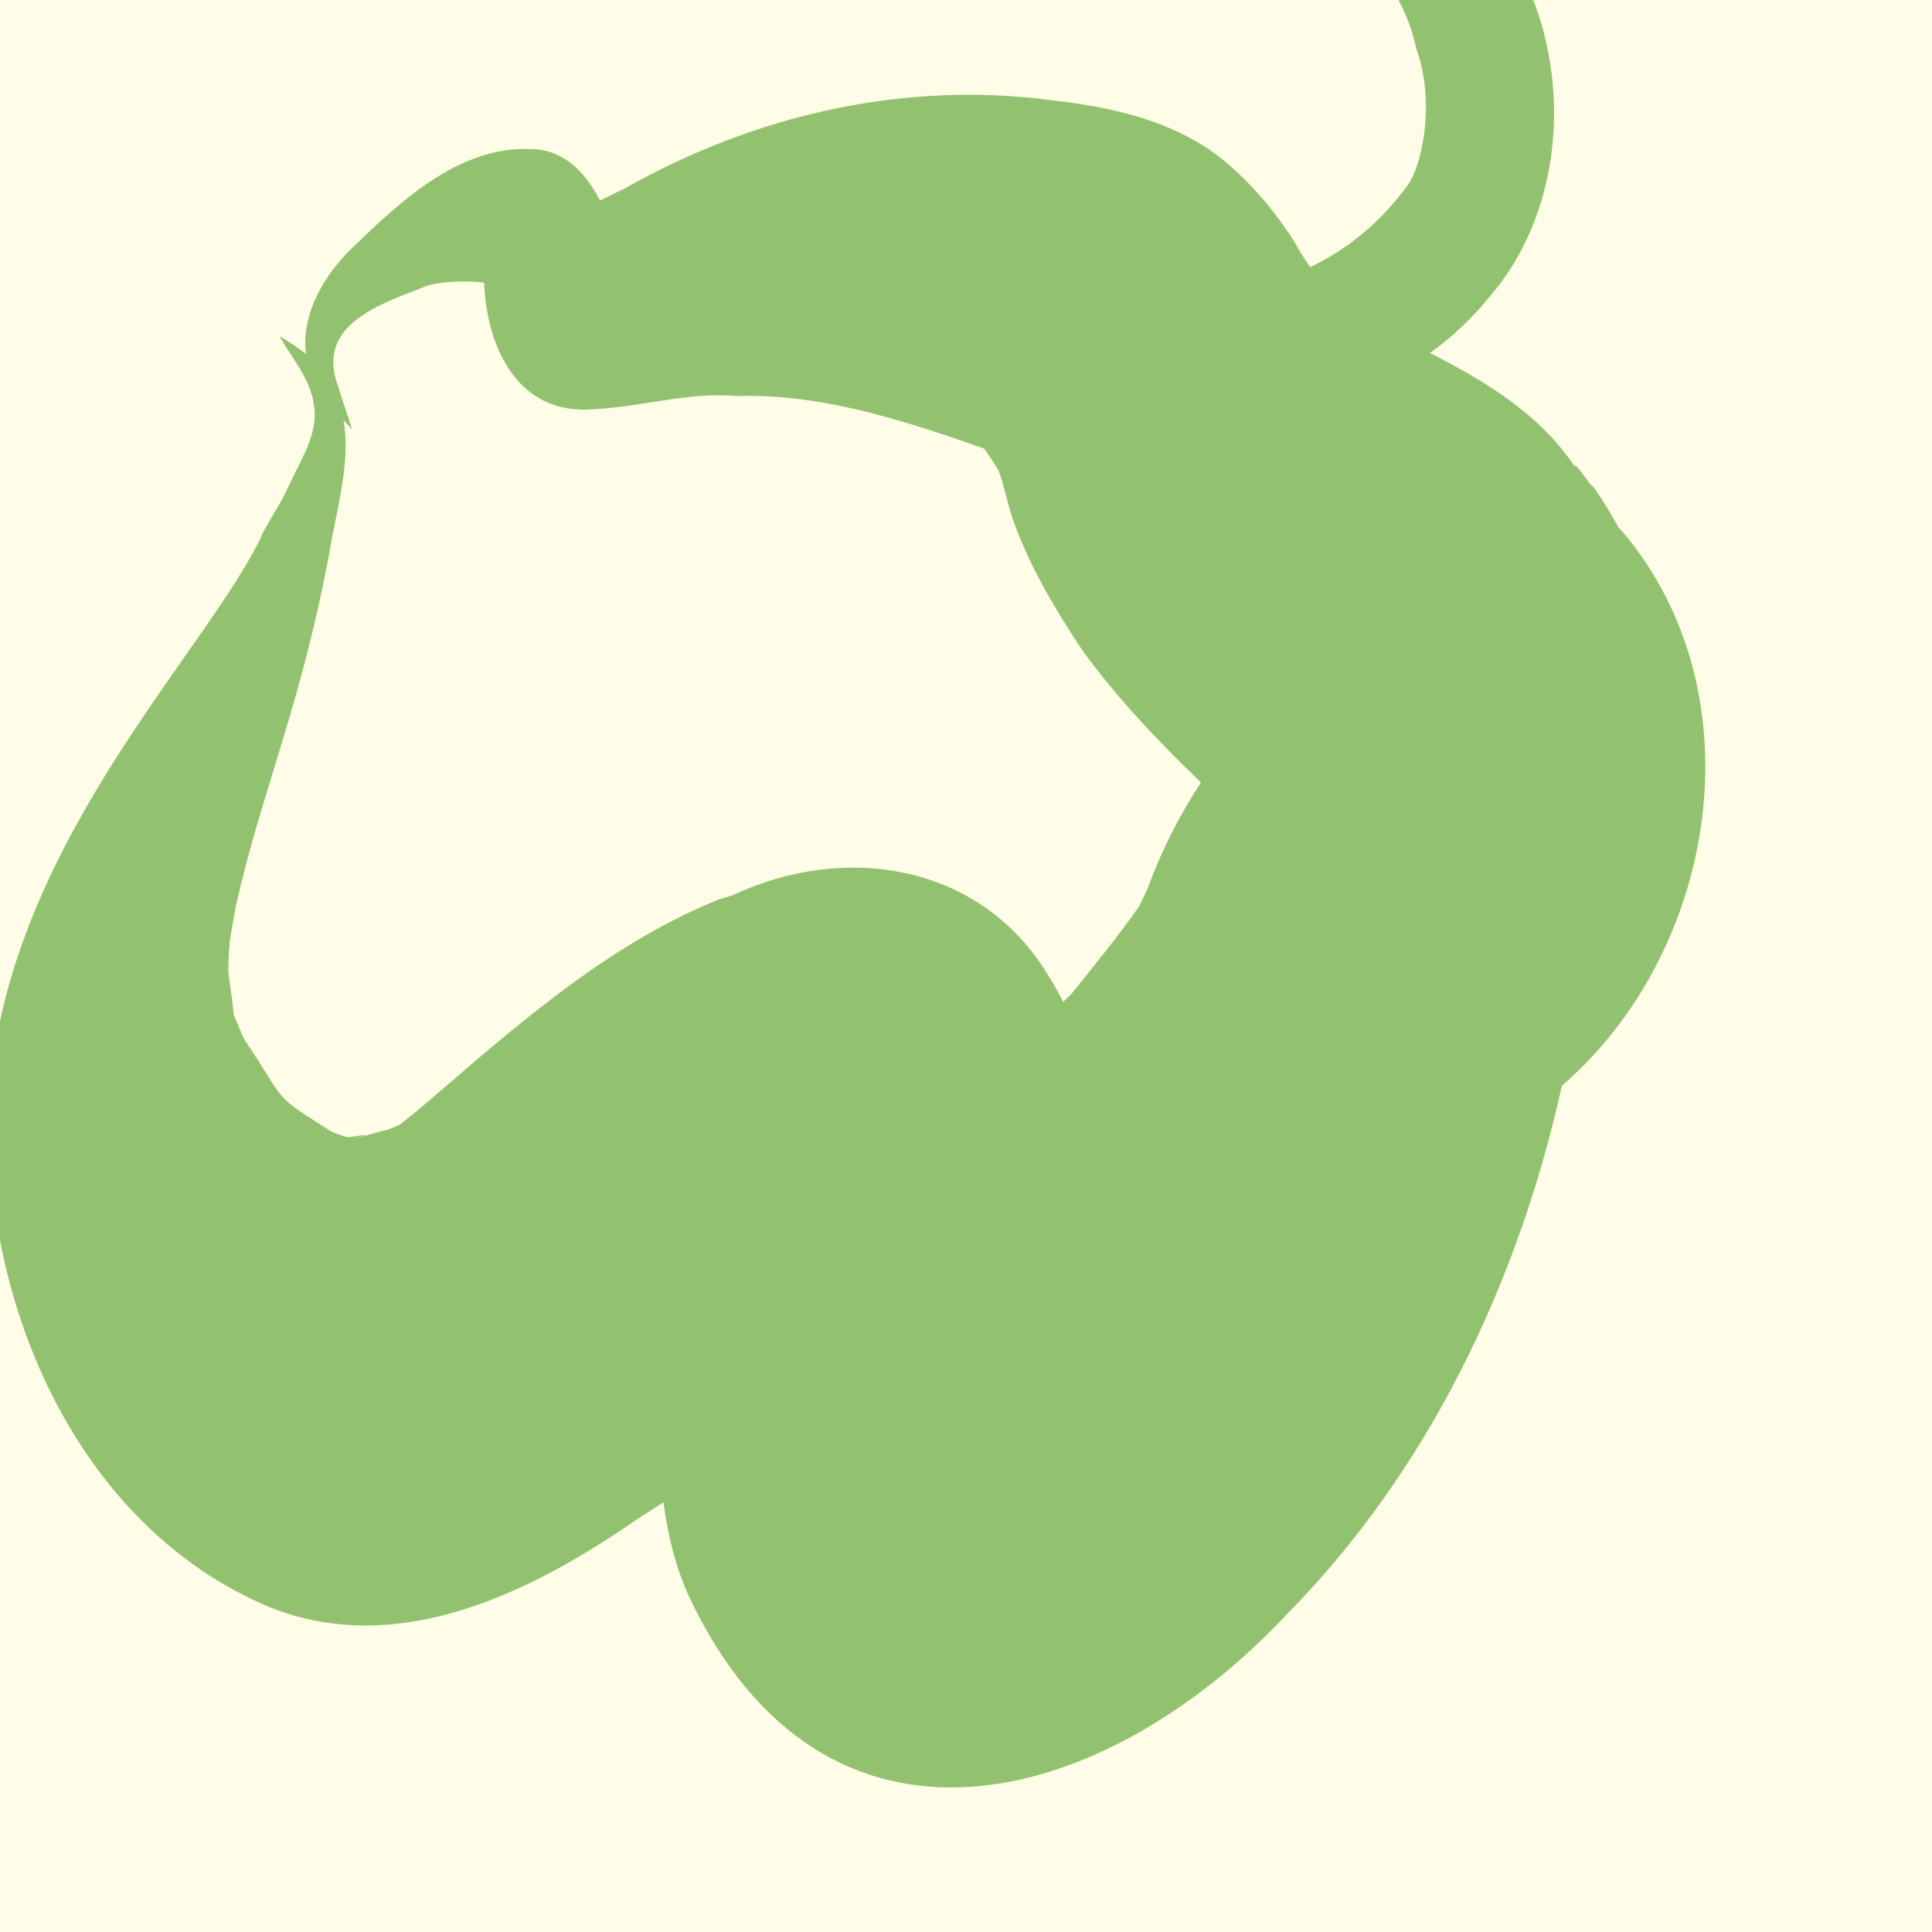 <?xml version="1.0" encoding="utf-8"?>
<!-- Generator: Adobe Adobe Illustrator 24.2.0, SVG Export Plug-In . SVG Version: 6.00 Build 0)  -->
<svg version="1.1" id="Layer_1" xmlns="http://www.w3.org/2000/svg" xmlns:xlink="http://www.w3.org/1999/xlink" x="0px" y="0px"
	 width="20px" height="20px" viewBox="0 0 50 50" style="enable-background:new 0 0 50 50;" xml:space="preserve">
   <rect height="100%" width="100%" fill="#FFFDE7" />
   <path fill="#92c270"  transform="translate(-2, 0)" d="M44,13.77c-0.03-0.04-0.08-0.08-0.11-0.12c-0.2-0.35-0.4-0.69-0.63-1.02c-0.15-0.14-0.27-0.26-0.38-0.37
	c0,0,0-0.01-0.01-0.01c0.08,0.08,0.17,0.17,0.29,0.28c-0.4-0.54-0.46-0.58-0.37-0.4c-1.02-1.58-2.78-2.52-4.47-3.33
	c-0.6-0.34-1.18-0.71-1.75-1.1c-0.17-0.18-0.37-0.4-0.44-0.5c-0.18-0.21-0.33-0.44-0.48-0.68c-0.03-0.05-0.06-0.09-0.08-0.14
	c-0.07-0.11-0.13-0.22-0.2-0.33c-0.05-0.1-0.04-0.06,0.01,0.03c-0.61-0.94-1.55-1.94-2.44-2.43c-1.15-0.66-2.45-0.91-3.75-1.06
	c-3.83-0.5-7.66,0.39-11.01,2.28c-0.11,0.05-0.43,0.21-0.65,0.32c-0.37-0.71-0.93-1.33-1.79-1.33c-1.78-0.09-3.29,1.26-4.49,2.43
	c-0.82,0.73-1.47,1.82-1.33,2.87C9.72,9.01,9.5,8.85,9.23,8.7c0.32,0.56,0.8,1.1,0.89,1.76c0.13,0.69-0.27,1.33-0.56,1.93
	c-0.3,0.67-0.48,0.88-0.8,1.47c-0.15,0.27,0.04-0.06,0.06-0.09c-1.37,2.97-6.31,7.73-7.04,13.98c-0.5,5.39,1.98,11.69,7.24,13.86
	c3.34,1.31,6.77-0.42,9.51-2.32c0.21-0.13,0.42-0.27,0.64-0.41c0.11,0.82,0.3,1.63,0.64,2.39c3.5,7.51,10.75,5.6,15.54,0.46
	c3.63-3.7,5.95-8.56,7.07-13.63C46.44,24.63,47.54,17.97,44,13.77z M29.74,25.71c-0.07,0.07-0.15,0.14-0.22,0.22
	c-0.12-0.22-0.23-0.44-0.37-0.65c-1.73-2.92-5.26-3.49-8.19-2.11c-0.1,0.03-0.19,0.06-0.31,0.09c-2.7,1.07-5,3.03-7.18,4.91
	c-0.37,0.32-0.74,0.64-1.13,0.94c-0.09,0.04-0.19,0.08-0.28,0.12c-0.29,0.07-0.57,0.15-0.86,0.23c-0.01,0-0.01,0-0.02,0
	c0.29-0.08,0.45-0.13-0.13-0.03c-0.02,0-0.02,0-0.04,0c-0.12-0.02-0.23-0.07-0.35-0.11c-0.06-0.03-0.12-0.05-0.17-0.09
	c-1.48-0.94-1.04-0.65-2.18-2.35c-0.11-0.24-0.2-0.49-0.26-0.6C8.03,26,7.98,25.7,7.94,25.41c-0.01-0.09-0.02-0.18-0.03-0.27
	c0-0.18,0.01-0.54,0.04-0.82c0.04-0.25,0.1-0.55,0.15-0.85c0.68-3.07,1.75-5.31,2.5-9.59c0.19-0.99,0.46-2.04,0.29-3.01
	c0.07,0.08,0.15,0.16,0.22,0.25c-0.1-0.36-0.24-0.71-0.34-1.07c-0.63-1.59,0.95-2.14,2.15-2.6c0.42-0.21,1.46-0.18,1.6-0.13
	c0,0,0.01,0.01,0.01,0.01c0.07,1.68,0.88,3.43,2.84,3.26c1.24-0.06,2.44-0.45,3.69-0.34c2.04-0.06,3.98,0.5,6.41,1.36
	c0.13,0.18,0.25,0.37,0.36,0.54c0.06,0.15,0.11,0.31,0.15,0.47c0.07,0.26,0.15,0.56,0.21,0.76c0.42,1.21,1.08,2.33,1.78,3.39
	c0.91,1.27,1.99,2.4,3.11,3.48c-0.55,0.84-1.02,1.76-1.38,2.74c-0.07,0.16-0.15,0.32-0.23,0.48C30.94,24.23,30.33,24.97,29.74,25.71
	z"/>
<path fill="#92c270" transform="translate(12, -25) rotate(10)" d="M27.09,16.72c-2.16-0.33-4.24,1.49-4.23,3.67c1.24-3.49,4.98-1.31,5.97,1.17c0.79,1.38,0.65,3.08,0.4,3.54
	c-0.63,1.31-1.73,2.52-3.38,3.25c-1.33,0.52-2.83,0.6-4.24,0.42c-0.8-0.12-1.66-0.25-2.22-0.89c-0.12-0.11-0.22-0.24-0.31-0.37
	c0.05,0.48,0.22,0.94,0.45,1.35c1.5,2.02,4.32,2.92,6.78,2.69c2.32-0.38,4.41-1.96,5.53-4.01C34.18,23.58,31.88,17.34,27.09,16.72z"
	/>
</svg>
